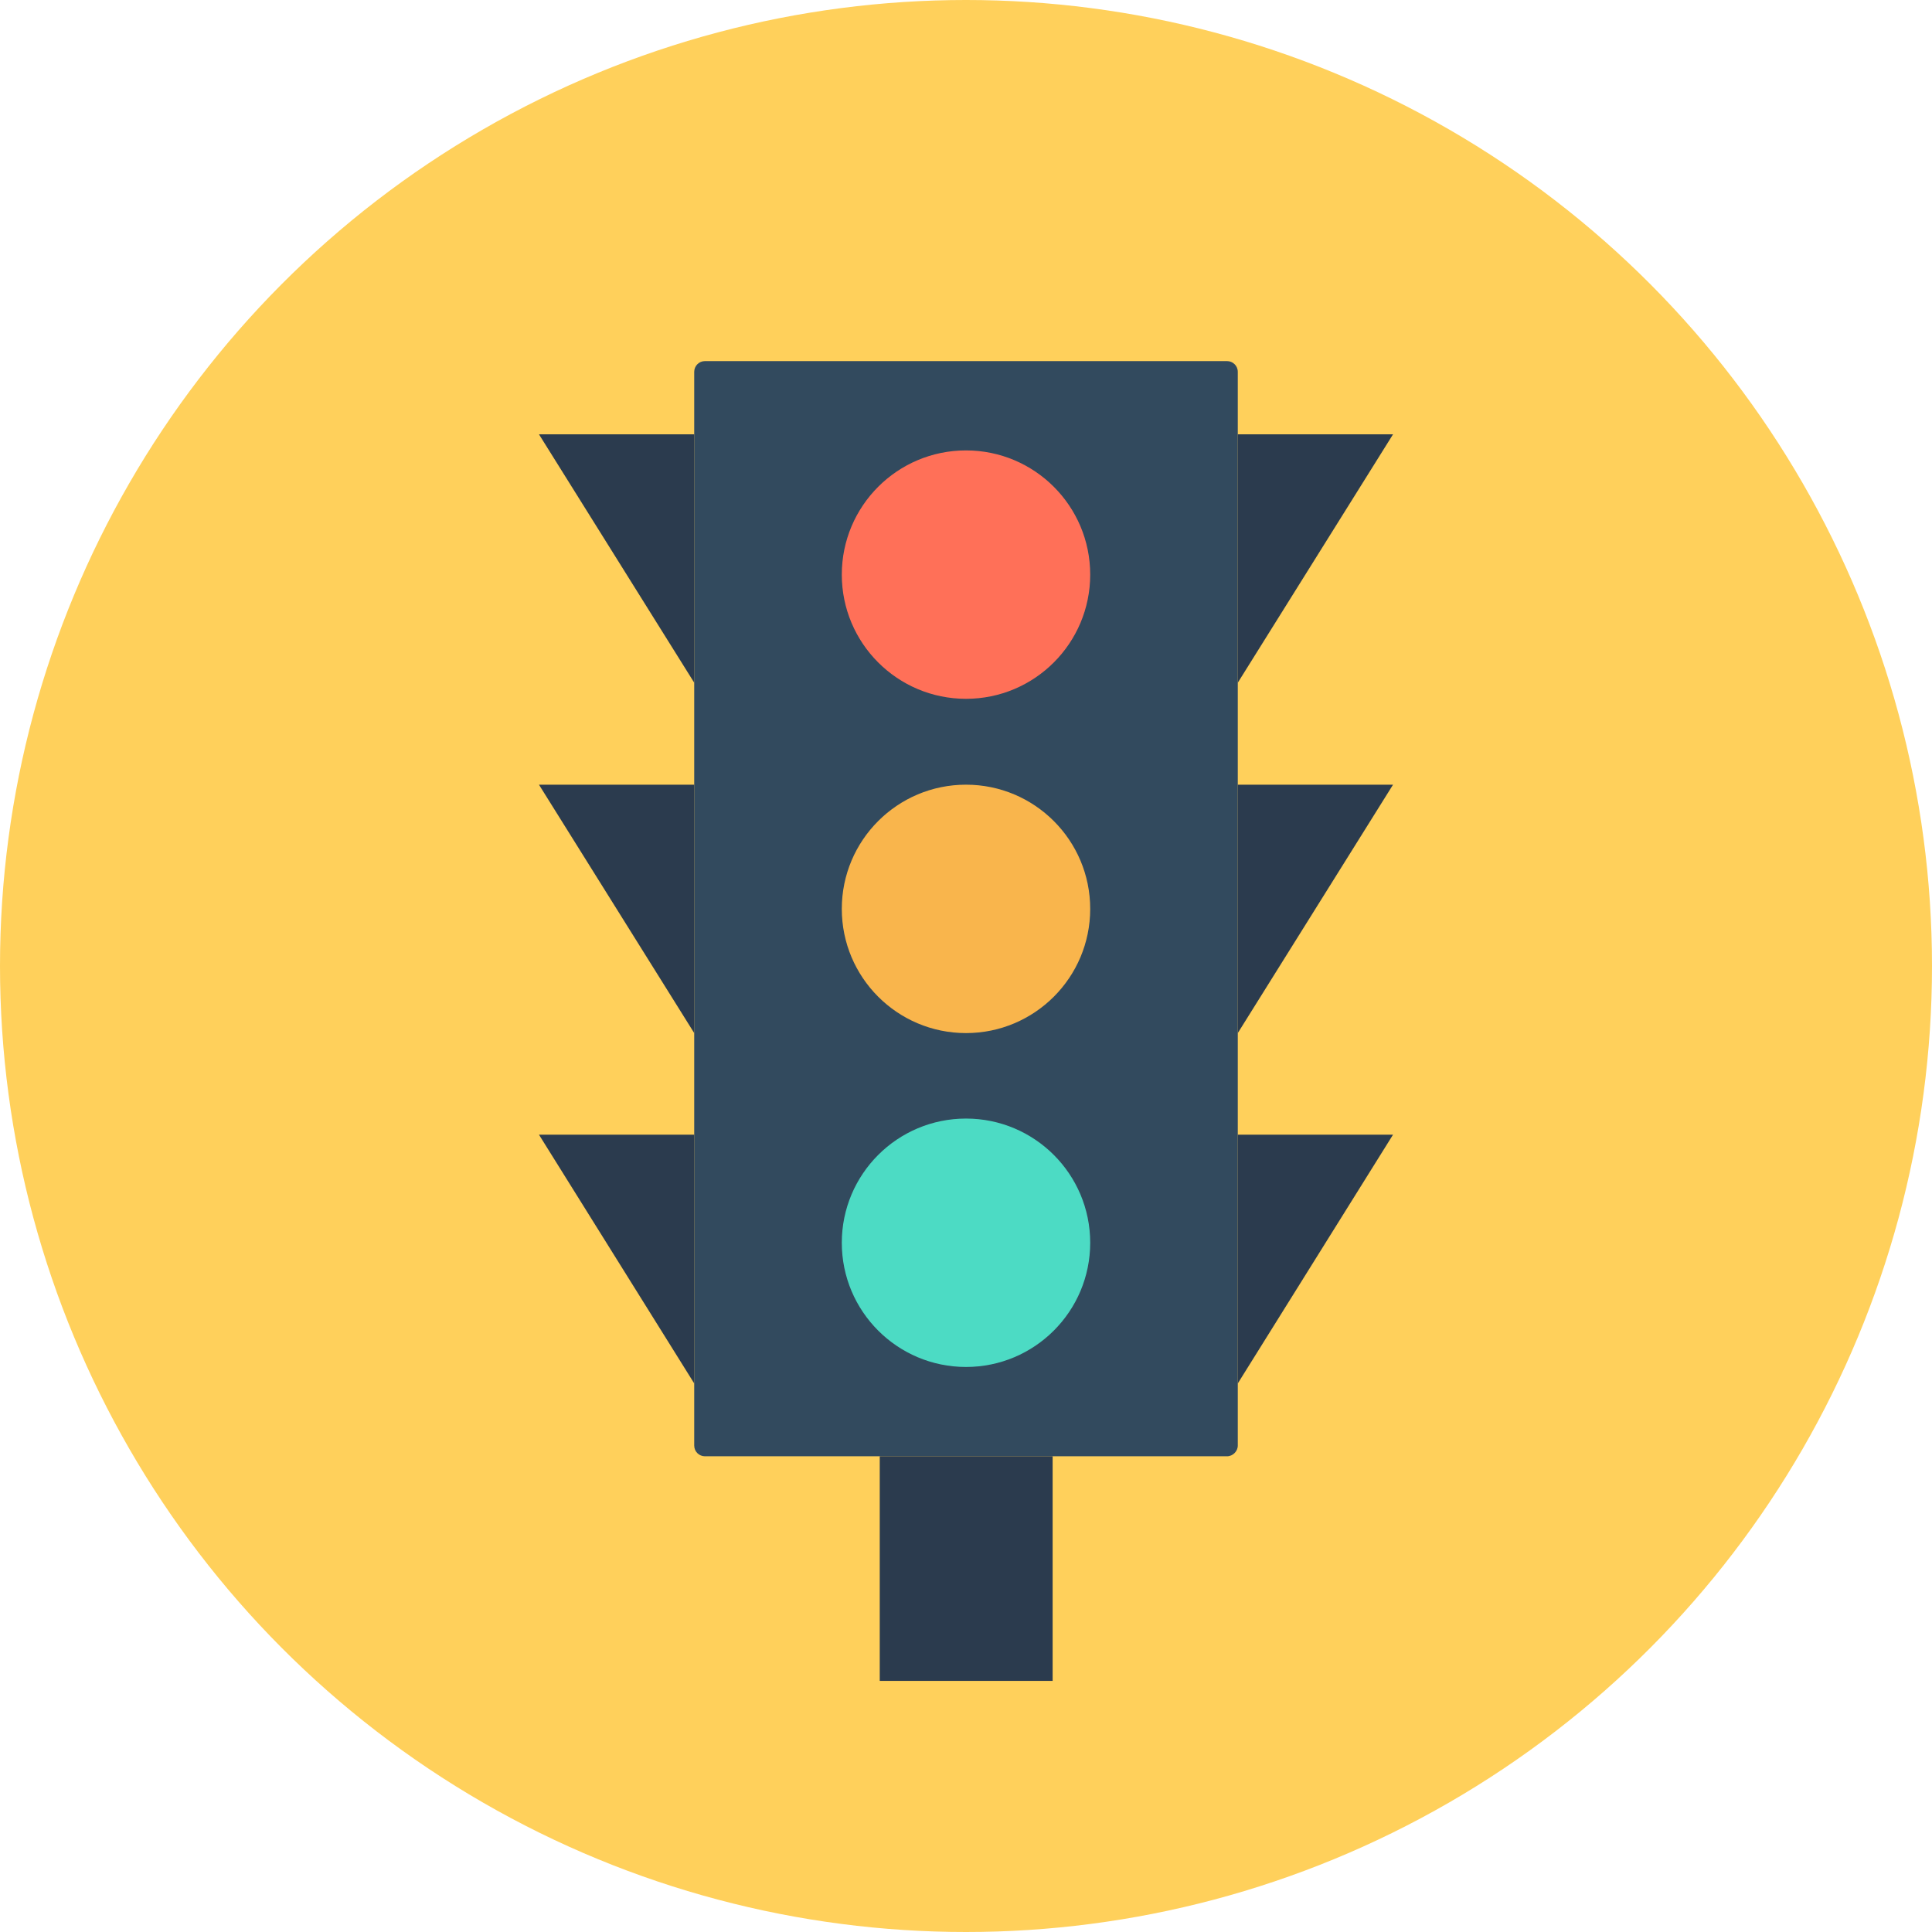<svg xmlns="http://www.w3.org/2000/svg" viewBox="0 0 504 504"><circle cx="252" cy="252" r="252" fill="#ffd05b"/><path d="M320.1 379.9H183.9c-1.5 0-2.8-1.2-2.8-2.8V97c0-1.5 1.2-2.8 2.8-2.8h136.2c1.5 0 2.8 1.2 2.8 2.8v280.1c0 1.5-1.3 2.8-2.8 2.8z" fill="#324a5e"/><circle cx="252" cy="149.9" r="32.4" fill="#ff7058"/><circle cx="252" cy="237.1" r="32.4" fill="#f9b54c"/><circle cx="252" cy="324.2" r="32.4" fill="#4cdbc4"/><path d="M322.9 113.3v64.8l40.5-64.8zm0 156.2l40.5-64.8h-40.5zm0 91.4l40.5-64.9h-40.5zM140.6 113.3l40.5 64.8v-64.8zm40.5 156.2v-64.8h-40.5zm0 91.4V296h-40.5zm48.4 19h45.1v58.6h-45.1z" fill="#2b3b4e"/></svg>